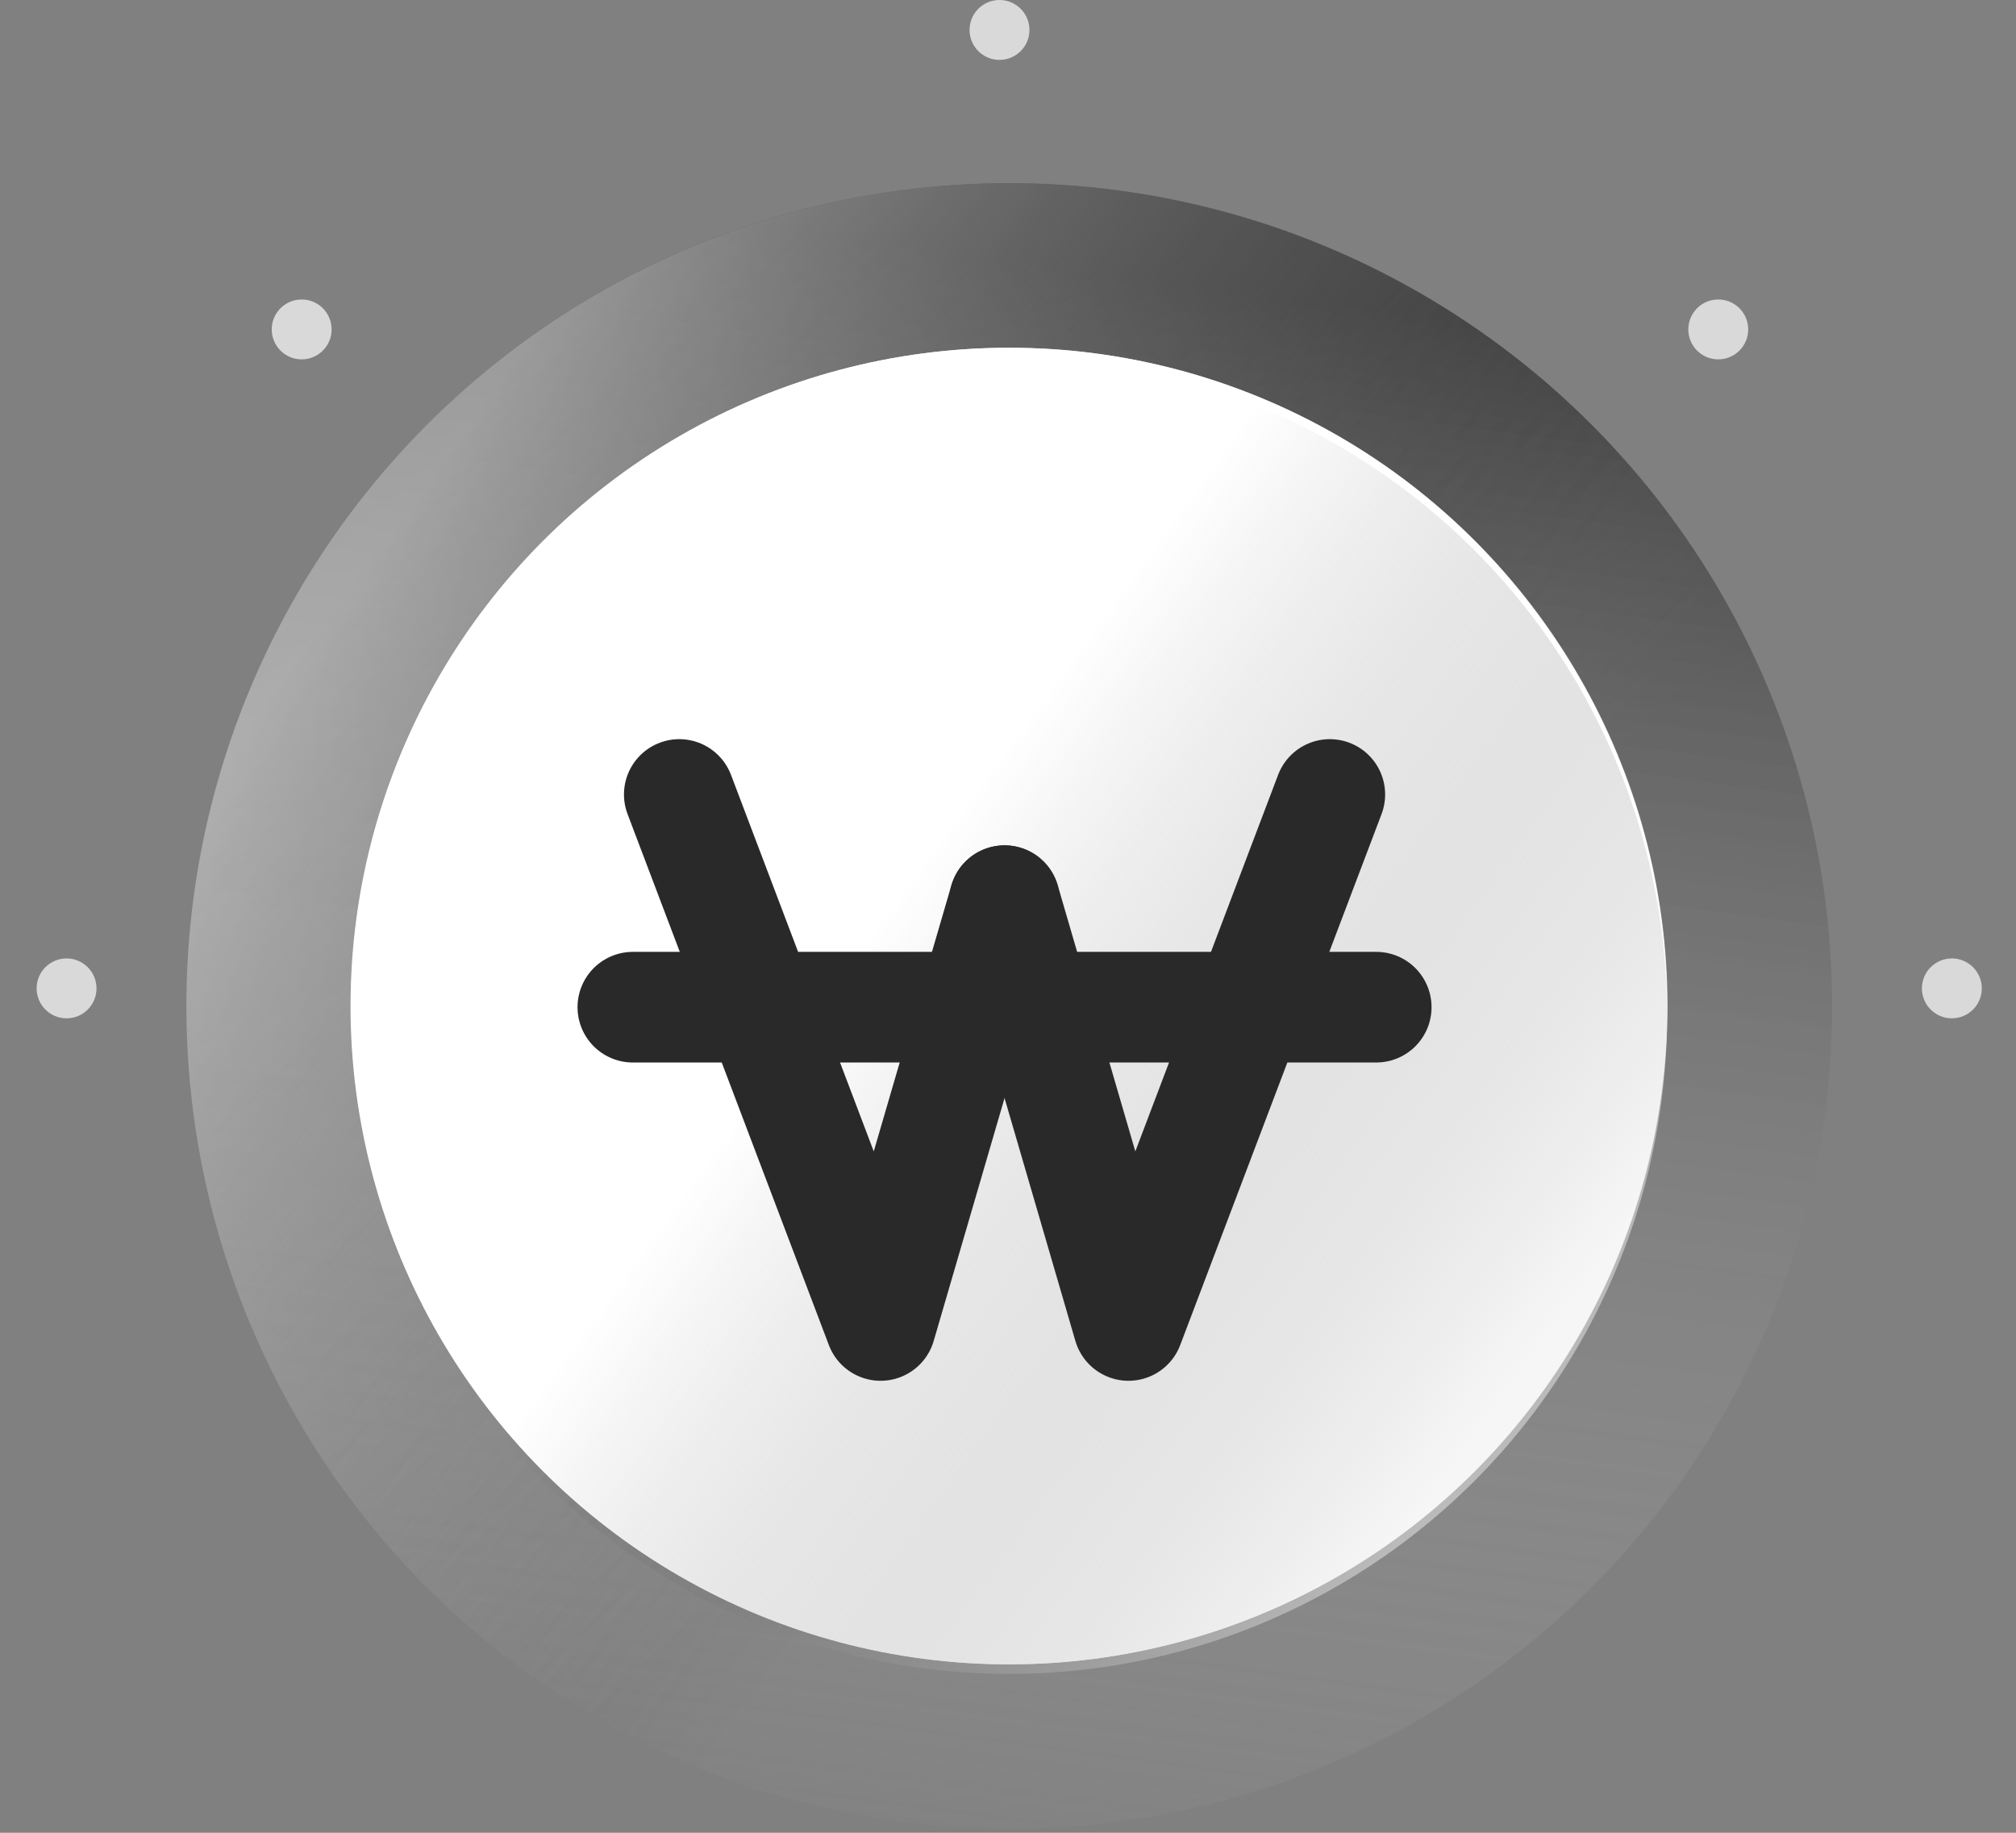 <svg width="55" height="50" viewBox="0 0 55 50" fill="none" xmlns="http://www.w3.org/2000/svg">
<rect x="0" y="0" width="55" height="50" fill="#808080" stroke="none"/>
<circle cx="27.534" cy="27.446" r="22.449" transform="rotate(-180 27.534 27.446)" fill="url(#paint0_linear_1871_61329)" fill-opacity="0.5"/>
<circle cx="27.534" cy="27.446" r="22.449" transform="rotate(-180 27.534 27.446)" fill="url(#paint1_linear_1871_61329)" fill-opacity="0.5"/>
<circle cx="27.534" cy="27.446" r="22.449" transform="rotate(-180 27.534 27.446)" fill="url(#paint2_linear_1871_61329)" fill-opacity="0.5"/>
<circle cx="27.534" cy="27.445" r="17.959" fill="#E6E6E6"/>
<circle cx="27.522" cy="27.447" r="17.959" fill="white"/>
<circle cx="27.522" cy="27.707" r="17.959" fill="url(#paint3_linear_1871_61329)" fill-opacity="0.5"/>
<path d="M36.28 21.674L30.787 36.16L27.407 24.571" stroke="#292929" stroke-width="3.018" stroke-linecap="round" stroke-linejoin="round"/>
<path d="M18.532 21.674L24.024 36.16L27.405 24.571" stroke="#292929" stroke-width="3.018" stroke-linecap="round" stroke-linejoin="round"/>
<path d="M17.265 27.477H37.546" stroke="#292929" stroke-width="3.018" stroke-linecap="round" stroke-linejoin="round"/>
<circle r="0.817" transform="matrix(-1 8.74228e-08 8.74228e-08 1 1.816 26.964)" fill="#D9D9D9"/>
<circle r="0.817" transform="matrix(-1 8.74228e-08 8.74228e-08 1 1.816 26.964)" fill="url(#paint4_linear_1871_61329)" fill-opacity="0.5"/>
<circle r="0.817" transform="matrix(-1 8.74228e-08 8.74228e-08 1 8.23 8.987)" fill="#D9D9D9"/>
<circle r="0.817" transform="matrix(-1 8.74228e-08 8.74228e-08 1 8.23 8.987)" fill="url(#paint5_linear_1871_61329)" fill-opacity="0.5"/>
<circle r="0.817" transform="matrix(-1 8.74228e-08 8.74228e-08 1 46.877 8.987)" fill="#D9D9D9"/>
<circle r="0.817" transform="matrix(-1 8.74228e-08 8.74228e-08 1 46.877 8.987)" fill="url(#paint6_linear_1871_61329)" fill-opacity="0.5"/>
<circle r="0.817" transform="matrix(-1 8.74228e-08 8.74228e-08 1 53.25 26.964)" fill="#D9D9D9"/>
<circle r="0.817" transform="matrix(-1 8.74228e-08 8.74228e-08 1 53.25 26.964)" fill="url(#paint7_linear_1871_61329)" fill-opacity="0.5"/>
<circle r="0.817" transform="matrix(-1 8.74228e-08 8.74228e-08 1 27.268 0.817)" fill="#D9D9D9"/>
<circle r="0.817" transform="matrix(-1 8.74228e-08 8.74228e-08 1 27.268 0.817)" fill="url(#paint8_linear_1871_61329)" fill-opacity="0.5"/>
<defs>
<linearGradient id="paint0_linear_1871_61329" x1="27.534" y1="18.226" x2="58.802" y2="51.492" gradientUnits="userSpaceOnUse">
<stop stop-color="white" stop-opacity="0"/>
<stop offset="0.938"/>
</linearGradient>
<linearGradient id="paint1_linear_1871_61329" x1="10.354" y1="0.612" x2="3" y2="55.356" gradientUnits="userSpaceOnUse">
<stop stop-color="white" stop-opacity="0"/>
<stop offset="0.804"/>
<stop offset="0.938"/>
</linearGradient>
<linearGradient id="paint2_linear_1871_61329" x1="27.534" y1="18.226" x2="50.531" y2="34.937" gradientUnits="userSpaceOnUse">
<stop stop-color="#333333" stop-opacity="0"/>
<stop offset="0.938" stop-color="#EDEDED"/>
</linearGradient>
<linearGradient id="paint3_linear_1871_61329" x1="27.522" y1="20.331" x2="45.92" y2="33.7" gradientUnits="userSpaceOnUse">
<stop stop-color="#333333" stop-opacity="0"/>
<stop offset="0.938" stop-color="#EDEDED"/>
</linearGradient>
<linearGradient id="paint4_linear_1871_61329" x1="0.817" y1="0.481" x2="1.654" y2="1.09" gradientUnits="userSpaceOnUse">
<stop stop-color="#333333" stop-opacity="0"/>
<stop offset="0.938" stop-color="#EDEDED"/>
</linearGradient>
<linearGradient id="paint5_linear_1871_61329" x1="0.817" y1="0.481" x2="1.654" y2="1.09" gradientUnits="userSpaceOnUse">
<stop stop-color="#333333" stop-opacity="0"/>
<stop offset="0.938" stop-color="#EDEDED"/>
</linearGradient>
<linearGradient id="paint6_linear_1871_61329" x1="0.817" y1="0.481" x2="1.654" y2="1.09" gradientUnits="userSpaceOnUse">
<stop stop-color="#333333" stop-opacity="0"/>
<stop offset="0.938" stop-color="#EDEDED"/>
</linearGradient>
<linearGradient id="paint7_linear_1871_61329" x1="0.817" y1="0.481" x2="1.654" y2="1.09" gradientUnits="userSpaceOnUse">
<stop stop-color="#333333" stop-opacity="0"/>
<stop offset="0.938" stop-color="#EDEDED"/>
</linearGradient>
<linearGradient id="paint8_linear_1871_61329" x1="0.817" y1="0.481" x2="1.654" y2="1.09" gradientUnits="userSpaceOnUse">
<stop stop-color="#333333" stop-opacity="0"/>
<stop offset="0.938" stop-color="#EDEDED"/>
</linearGradient>
</defs>
</svg>
